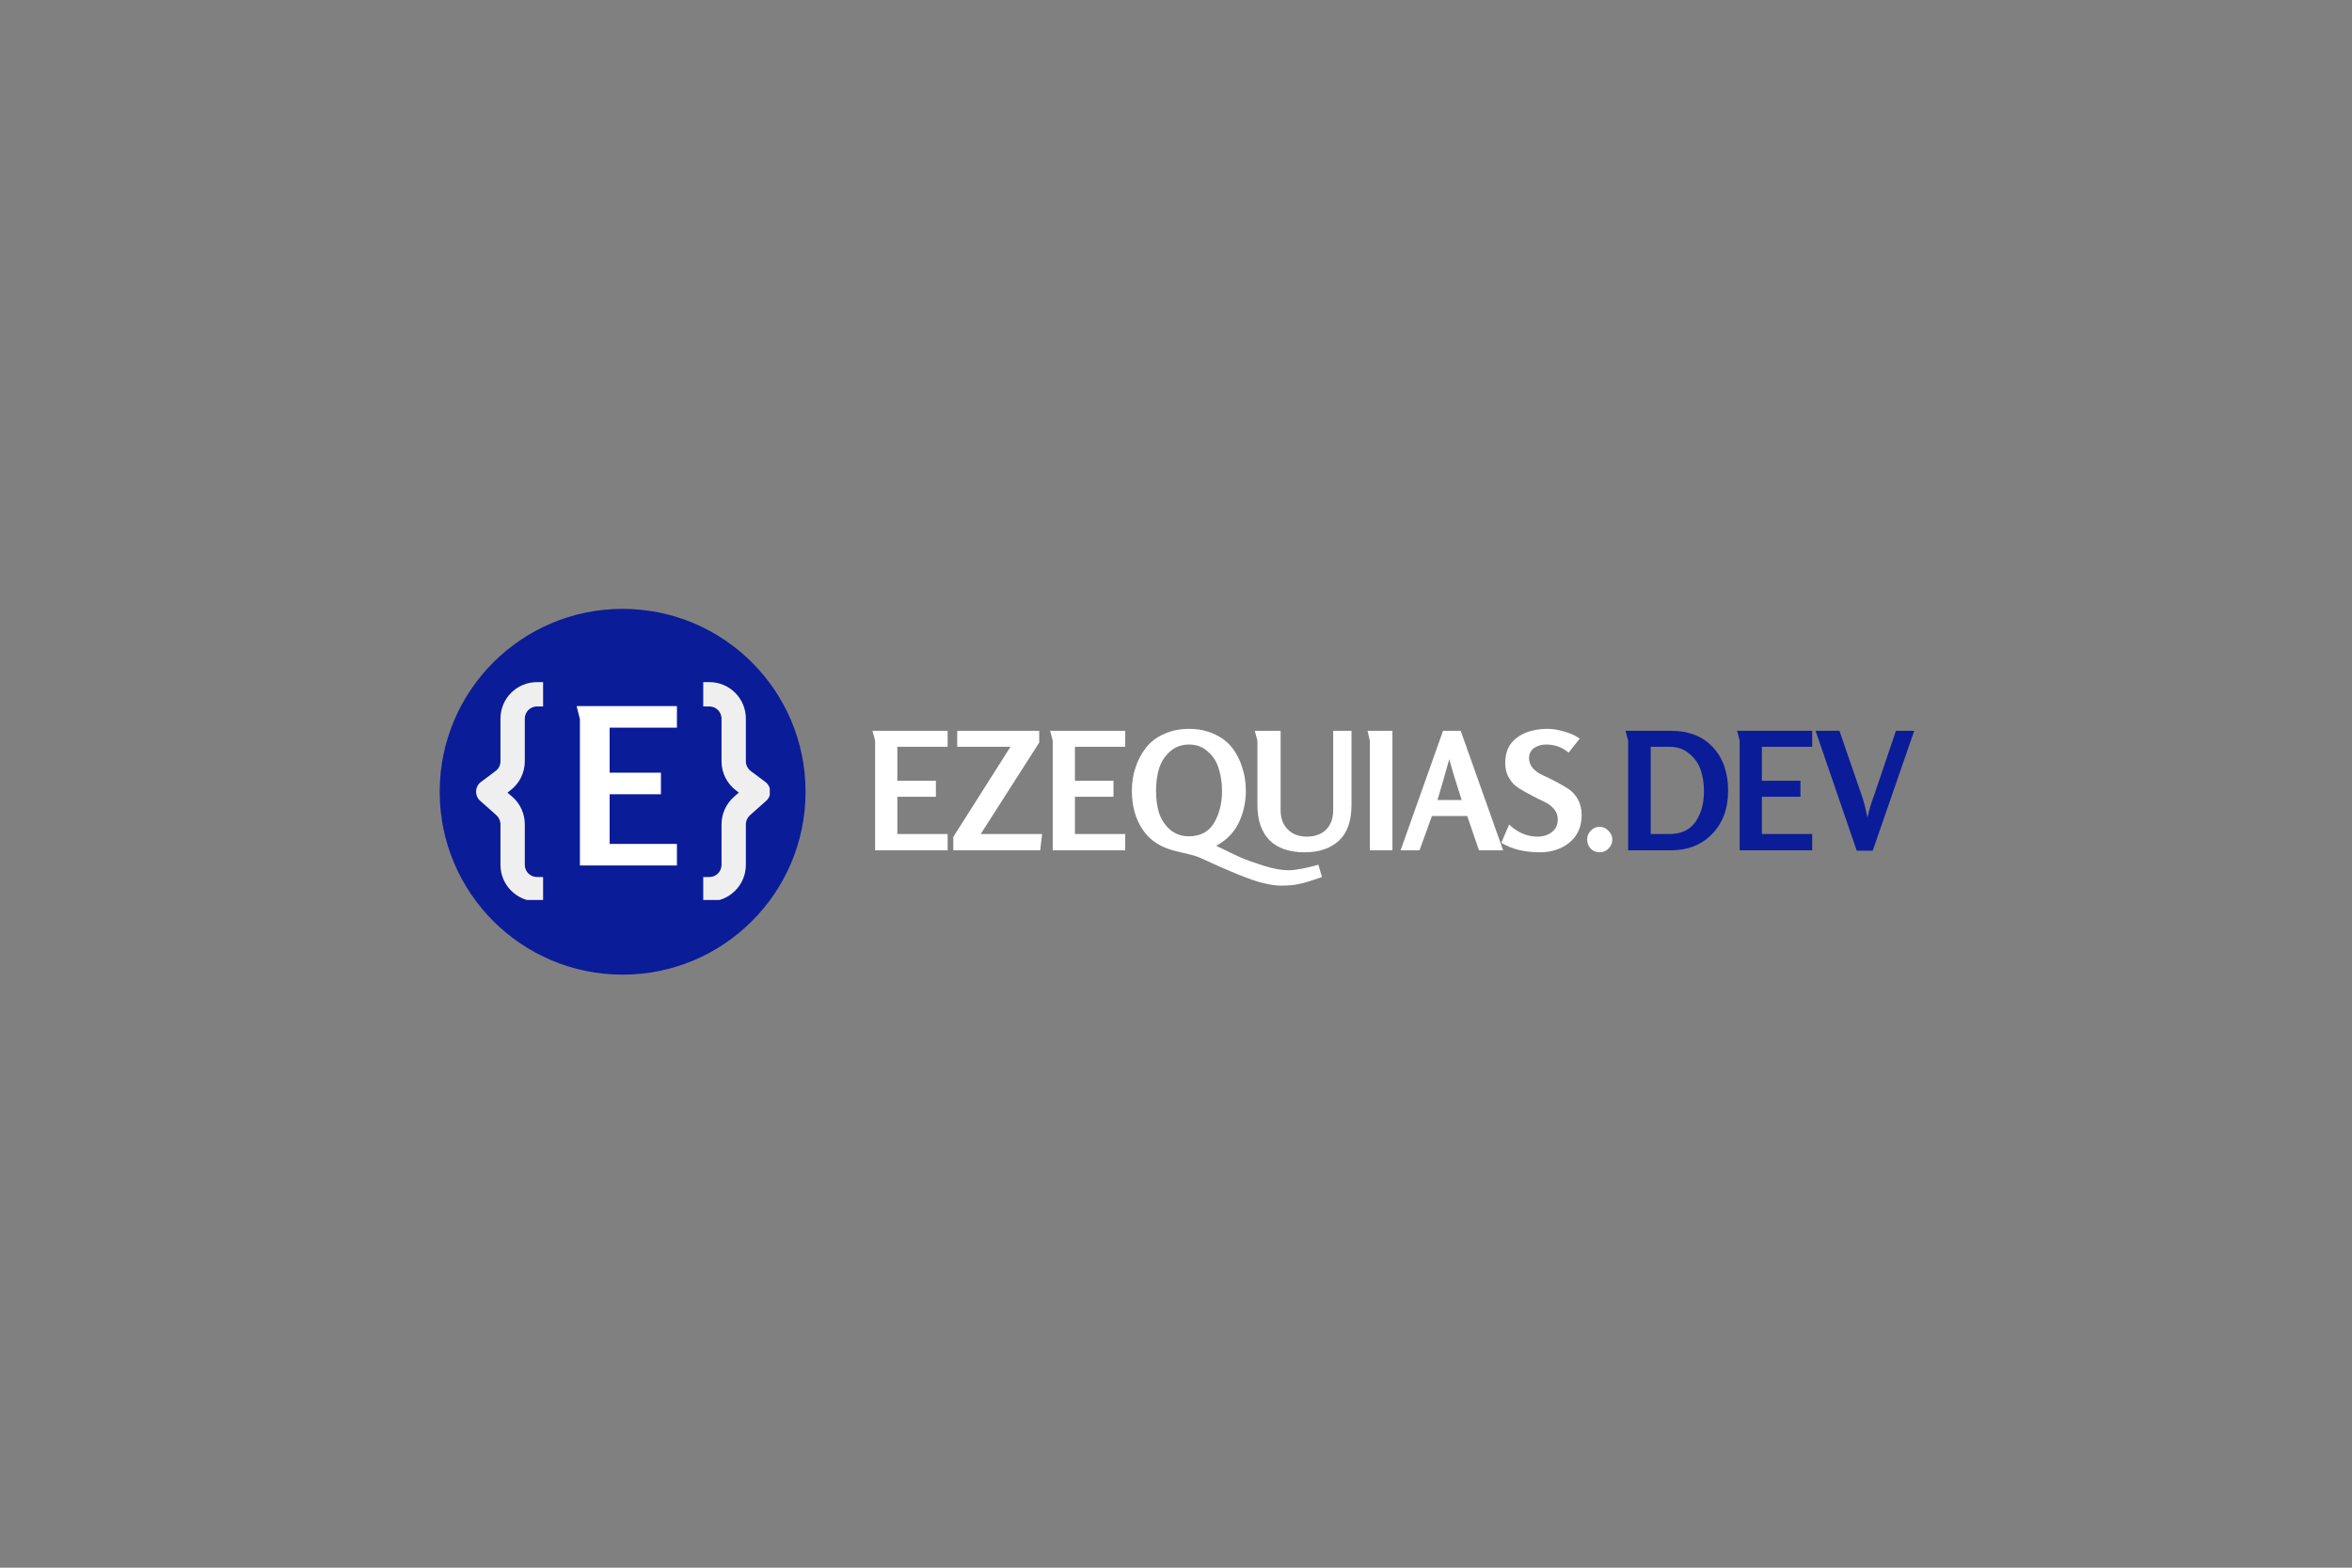 <svg xmlns="http://www.w3.org/2000/svg" xmlns:xlink="http://www.w3.org/1999/xlink" width="150" zoomAndPan="magnify" viewBox="0 0 112.5 75" height="100" preserveAspectRatio="xMidYMid meet" version="1.0"><rect x="0" y="0" width="112.5" height="75" fill="#808080" stroke="none"/><defs><g/><clipPath id="eead81f527"><path d="M 21.031 29.129 L 38.531 29.129 L 38.531 46.629 L 21.031 46.629 Z M 21.031 29.129 " clip-rule="nonzero"/></clipPath><clipPath id="6758ffc9f3"><path d="M 29.781 29.129 C 34.613 29.129 38.531 33.047 38.531 37.879 C 38.531 42.711 34.613 46.629 29.781 46.629 C 24.949 46.629 21.031 42.711 21.031 37.879 C 21.031 33.047 24.949 29.129 29.781 29.129 Z M 29.781 29.129 " clip-rule="nonzero"/></clipPath><clipPath id="4188d13f79"><path d="M 22.77 32.633 L 26 32.633 L 26 43.055 L 22.77 43.055 Z M 22.77 32.633 " clip-rule="nonzero"/></clipPath><clipPath id="b426c6af4b"><path d="M 33.098 32.633 L 36.82 32.633 L 36.82 43.055 L 33.098 43.055 Z M 33.098 32.633 " clip-rule="nonzero"/></clipPath></defs><g fill="#ffffff" fill-opacity="1"><g transform="translate(41.327, 40.681)"><g><path d="M 4 0 L 0.531 0 L 0.531 -5.25 L 0.406 -5.719 L 4 -5.719 L 4 -4.953 L 1.594 -4.953 L 1.594 -3.328 L 3.438 -3.328 L 3.438 -2.562 L 1.594 -2.562 L 1.594 -0.781 L 4 -0.781 Z M 4 0 "/></g></g></g><g fill="#ffffff" fill-opacity="1"><g transform="translate(45.488, 40.681)"><g><path d="M 4.359 -0.781 L 4.266 0 L 0.109 0 L 0.109 -0.641 L 2.844 -4.953 L 0.297 -4.953 L 0.297 -5.719 L 4.219 -5.719 L 4.219 -5.156 L 1.422 -0.781 Z M 4.359 -0.781 "/></g></g></g><g fill="#ffffff" fill-opacity="1"><g transform="translate(49.822, 40.681)"><g><path d="M 4 0 L 0.531 0 L 0.531 -5.25 L 0.406 -5.719 L 4 -5.719 L 4 -4.953 L 1.594 -4.953 L 1.594 -3.328 L 3.438 -3.328 L 3.438 -2.562 L 1.594 -2.562 L 1.594 -0.781 L 4 -0.781 Z M 4 0 "/></g></g></g><g fill="#ffffff" fill-opacity="1"><g transform="translate(53.983, 40.681)"><g><path d="M 9.25 1.281 C 8.738 1.457 8.375 1.566 8.156 1.609 C 7.945 1.66 7.664 1.688 7.312 1.688 C 7.082 1.688 6.832 1.656 6.562 1.594 C 6.301 1.539 6.008 1.453 5.688 1.328 C 5.375 1.211 5.113 1.109 4.906 1.016 C 4.695 0.93 4.41 0.805 4.047 0.641 C 3.68 0.473 3.453 0.367 3.359 0.328 C 3.203 0.266 2.867 0.176 2.359 0.062 C 1.598 -0.102 1.039 -0.445 0.688 -0.969 C 0.332 -1.488 0.156 -2.113 0.156 -2.844 C 0.156 -3.238 0.211 -3.609 0.328 -3.953 C 0.441 -4.305 0.609 -4.625 0.828 -4.906 C 1.047 -5.188 1.332 -5.406 1.688 -5.562 C 2.039 -5.727 2.441 -5.812 2.891 -5.812 C 3.336 -5.812 3.738 -5.727 4.094 -5.562 C 4.445 -5.406 4.734 -5.188 4.953 -4.906 C 5.172 -4.625 5.332 -4.305 5.438 -3.953 C 5.551 -3.609 5.609 -3.238 5.609 -2.844 C 5.609 -2.301 5.492 -1.789 5.266 -1.312 C 5.035 -0.844 4.676 -0.477 4.188 -0.219 L 4.281 -0.172 C 4.707 0.035 5.055 0.203 5.328 0.328 C 5.609 0.453 5.984 0.586 6.453 0.734 C 6.922 0.879 7.312 0.953 7.625 0.953 C 7.977 0.953 8.461 0.863 9.078 0.688 Z M 4.469 -2.844 C 4.469 -3.227 4.414 -3.582 4.312 -3.906 C 4.219 -4.227 4.047 -4.5 3.797 -4.719 C 3.555 -4.945 3.254 -5.062 2.891 -5.062 C 2.523 -5.062 2.219 -4.945 1.969 -4.719 C 1.727 -4.5 1.555 -4.227 1.453 -3.906 C 1.359 -3.582 1.312 -3.227 1.312 -2.844 C 1.312 -2.457 1.359 -2.109 1.453 -1.797 C 1.555 -1.484 1.727 -1.219 1.969 -1 C 2.219 -0.781 2.523 -0.672 2.891 -0.672 C 3.422 -0.672 3.816 -0.879 4.078 -1.297 C 4.336 -1.723 4.469 -2.238 4.469 -2.844 Z M 4.469 -2.844 "/></g></g></g><g fill="#ffffff" fill-opacity="1"><g transform="translate(59.613, 40.681)"><g><path d="M 5.031 -2.172 C 5.031 -1.398 4.828 -0.828 4.422 -0.453 C 4.016 -0.086 3.469 0.094 2.781 0.094 C 2.062 0.094 1.504 -0.098 1.109 -0.484 C 0.723 -0.879 0.531 -1.441 0.531 -2.172 L 0.531 -5.25 L 0.406 -5.719 L 1.641 -5.719 L 1.641 -1.922 C 1.641 -1.535 1.754 -1.227 1.984 -1 C 2.211 -0.77 2.516 -0.656 2.891 -0.656 C 3.273 -0.656 3.582 -0.766 3.812 -0.984 C 4.039 -1.211 4.156 -1.523 4.156 -1.922 L 4.156 -5.719 L 5.031 -5.719 Z M 5.031 -2.172 "/></g></g></g><g fill="#ffffff" fill-opacity="1"><g transform="translate(65.008, 40.681)"><g><path d="M 1.594 0 L 0.516 0 L 0.516 -5.25 C 0.516 -5.25 0.504 -5.285 0.484 -5.359 C 0.473 -5.43 0.457 -5.504 0.438 -5.578 C 0.414 -5.66 0.406 -5.707 0.406 -5.719 L 1.594 -5.719 Z M 1.594 0 "/></g></g></g><g fill="#ffffff" fill-opacity="1"><g transform="translate(66.976, 40.681)"><g><path d="M 4.922 0 L 3.766 0 L 3.203 -1.641 L 1.516 -1.641 L 0.922 0 L 0.016 0 L 2.047 -5.719 L 2.891 -5.719 Z M 2.938 -2.406 C 2.688 -3.176 2.488 -3.828 2.344 -4.359 C 2.164 -3.711 1.977 -3.062 1.781 -2.406 Z M 2.938 -2.406 "/></g></g></g><g fill="#ffffff" fill-opacity="1"><g transform="translate(71.778, 40.681)"><g><path d="M 3.875 -1.688 C 3.875 -1.133 3.68 -0.695 3.297 -0.375 C 2.91 -0.062 2.438 0.094 1.875 0.094 C 1.156 0.094 0.539 -0.055 0.031 -0.359 L 0.406 -1.234 C 0.812 -0.848 1.266 -0.656 1.766 -0.656 C 2.035 -0.656 2.266 -0.727 2.453 -0.875 C 2.641 -1.02 2.734 -1.223 2.734 -1.484 C 2.734 -1.672 2.672 -1.836 2.547 -1.984 C 2.422 -2.129 2.266 -2.242 2.078 -2.328 C 1.898 -2.41 1.703 -2.508 1.484 -2.625 C 1.266 -2.738 1.062 -2.852 0.875 -2.969 C 0.688 -3.082 0.531 -3.242 0.406 -3.453 C 0.281 -3.66 0.219 -3.906 0.219 -4.188 C 0.219 -4.719 0.406 -5.117 0.781 -5.391 C 1.156 -5.672 1.648 -5.812 2.266 -5.812 C 2.504 -5.812 2.773 -5.766 3.078 -5.672 C 3.391 -5.578 3.625 -5.469 3.781 -5.344 L 3.25 -4.672 C 2.957 -4.93 2.598 -5.062 2.172 -5.062 C 1.953 -5.062 1.758 -5.004 1.594 -4.891 C 1.438 -4.773 1.359 -4.613 1.359 -4.406 C 1.359 -4.227 1.422 -4.066 1.547 -3.922 C 1.672 -3.785 1.828 -3.676 2.016 -3.594 C 2.203 -3.508 2.406 -3.41 2.625 -3.297 C 2.844 -3.18 3.039 -3.066 3.219 -2.953 C 3.406 -2.836 3.562 -2.672 3.688 -2.453 C 3.812 -2.234 3.875 -1.977 3.875 -1.688 Z M 3.875 -1.688 "/></g></g></g><g fill="#ffffff" fill-opacity="1"><g transform="translate(75.682, 40.681)"><g><path d="M 1.25 -0.938 C 1.375 -0.82 1.438 -0.68 1.438 -0.516 C 1.438 -0.348 1.375 -0.203 1.25 -0.078 C 1.133 0.035 0.992 0.094 0.828 0.094 C 0.66 0.094 0.52 0.035 0.406 -0.078 C 0.289 -0.203 0.234 -0.348 0.234 -0.516 C 0.234 -0.68 0.289 -0.82 0.406 -0.938 C 0.52 -1.062 0.66 -1.125 0.828 -1.125 C 0.992 -1.125 1.133 -1.062 1.25 -0.938 Z M 1.25 -0.938 "/></g></g></g><g fill="#0b1c98" fill-opacity="1"><g transform="translate(77.347, 40.681)"><g><path d="M 5.312 -2.859 C 5.312 -1.984 5.047 -1.281 4.516 -0.75 C 4.016 -0.25 3.363 0 2.562 0 L 0.531 0 L 0.531 -5.25 C 0.531 -5.25 0.508 -5.32 0.469 -5.469 C 0.426 -5.625 0.406 -5.707 0.406 -5.719 L 2.562 -5.719 C 3.426 -5.719 4.098 -5.457 4.578 -4.938 C 5.066 -4.414 5.312 -3.723 5.312 -2.859 Z M 4.156 -2.828 C 4.156 -3.203 4.102 -3.539 4 -3.844 C 3.895 -4.156 3.711 -4.414 3.453 -4.625 C 3.203 -4.844 2.883 -4.953 2.5 -4.953 L 1.609 -4.953 L 1.609 -0.781 L 2.516 -0.781 C 2.797 -0.781 3.047 -0.832 3.266 -0.938 C 3.484 -1.051 3.656 -1.207 3.781 -1.406 C 3.906 -1.602 4 -1.816 4.062 -2.047 C 4.125 -2.285 4.156 -2.547 4.156 -2.828 Z M 4.156 -2.828 "/></g></g></g><g fill="#0b1c98" fill-opacity="1"><g transform="translate(82.68, 40.681)"><g><path d="M 4 0 L 0.531 0 L 0.531 -5.25 L 0.406 -5.719 L 4 -5.719 L 4 -4.953 L 1.594 -4.953 L 1.594 -3.328 L 3.438 -3.328 L 3.438 -2.562 L 1.594 -2.562 L 1.594 -0.781 L 4 -0.781 Z M 4 0 "/></g></g></g><g fill="#0b1c98" fill-opacity="1"><g transform="translate(86.842, 40.681)"><g><path d="M 4.719 -5.719 L 2.734 0.016 L 1.969 0.016 L 0 -5.719 L 1.141 -5.719 C 1.848 -3.656 2.223 -2.566 2.266 -2.453 C 2.336 -2.223 2.41 -1.926 2.484 -1.562 C 2.555 -1.914 2.66 -2.27 2.797 -2.625 L 3.844 -5.719 Z M 4.719 -5.719 "/></g></g></g><g clip-path="url(#eead81f527)"><g clip-path="url(#6758ffc9f3)"><path fill="#0b1c98" d="M 21.031 29.129 L 38.531 29.129 L 38.531 46.629 L 21.031 46.629 Z M 21.031 29.129 " fill-opacity="1" fill-rule="nonzero"/></g></g><g clip-path="url(#4188d13f79)"><path fill="#efefef" d="M 25.688 33.797 L 25.977 33.797 L 25.977 32.633 L 25.688 32.633 C 24.719 32.633 23.938 33.414 23.938 34.379 L 23.938 36.422 C 23.938 36.605 23.852 36.777 23.703 36.887 L 23.004 37.41 C 22.863 37.516 22.777 37.68 22.773 37.855 C 22.766 38.027 22.836 38.199 22.969 38.312 L 23.742 39 C 23.867 39.113 23.938 39.27 23.938 39.438 L 23.938 41.375 C 23.938 42.34 24.719 43.125 25.688 43.125 L 25.977 43.125 L 25.977 41.957 L 25.688 41.957 C 25.363 41.957 25.102 41.699 25.102 41.375 L 25.102 39.438 C 25.102 38.938 24.891 38.461 24.516 38.129 L 24.273 37.918 L 24.402 37.82 C 24.844 37.488 25.102 36.973 25.102 36.422 L 25.102 34.379 C 25.102 34.059 25.363 33.797 25.688 33.797 Z M 25.688 33.797 " fill-opacity="1" fill-rule="evenodd"/></g><g clip-path="url(#b426c6af4b)"><path fill="#efefef" d="M 33.93 33.797 L 33.637 33.797 L 33.637 32.633 L 33.93 32.633 C 34.895 32.633 35.676 33.414 35.676 34.379 L 35.676 36.422 C 35.676 36.605 35.766 36.777 35.91 36.887 L 36.609 37.41 C 36.75 37.516 36.836 37.68 36.844 37.855 C 36.852 38.027 36.777 38.199 36.648 38.312 L 35.875 39 C 35.75 39.113 35.676 39.27 35.676 39.438 L 35.676 41.375 C 35.676 42.34 34.895 43.125 33.93 43.125 L 33.637 43.125 L 33.637 41.957 L 33.93 41.957 C 34.25 41.957 34.512 41.699 34.512 41.375 L 34.512 39.438 C 34.512 38.938 34.727 38.461 35.098 38.129 L 35.34 37.918 L 35.211 37.82 C 34.77 37.488 34.512 36.973 34.512 36.422 L 34.512 34.379 C 34.512 34.059 34.25 33.797 33.93 33.797 Z M 33.93 33.797 " fill-opacity="1" fill-rule="evenodd"/></g><g fill="#ffffff" fill-opacity="1"><g transform="translate(27.035, 41.405)"><g><path d="M 5.344 0 L 0.703 0 L 0.703 -7 L 0.547 -7.625 L 5.344 -7.625 L 5.344 -6.594 L 2.125 -6.594 L 2.125 -4.438 L 4.578 -4.438 L 4.578 -3.406 L 2.125 -3.406 L 2.125 -1.031 L 5.344 -1.031 Z M 5.344 0 "/></g></g></g></svg>